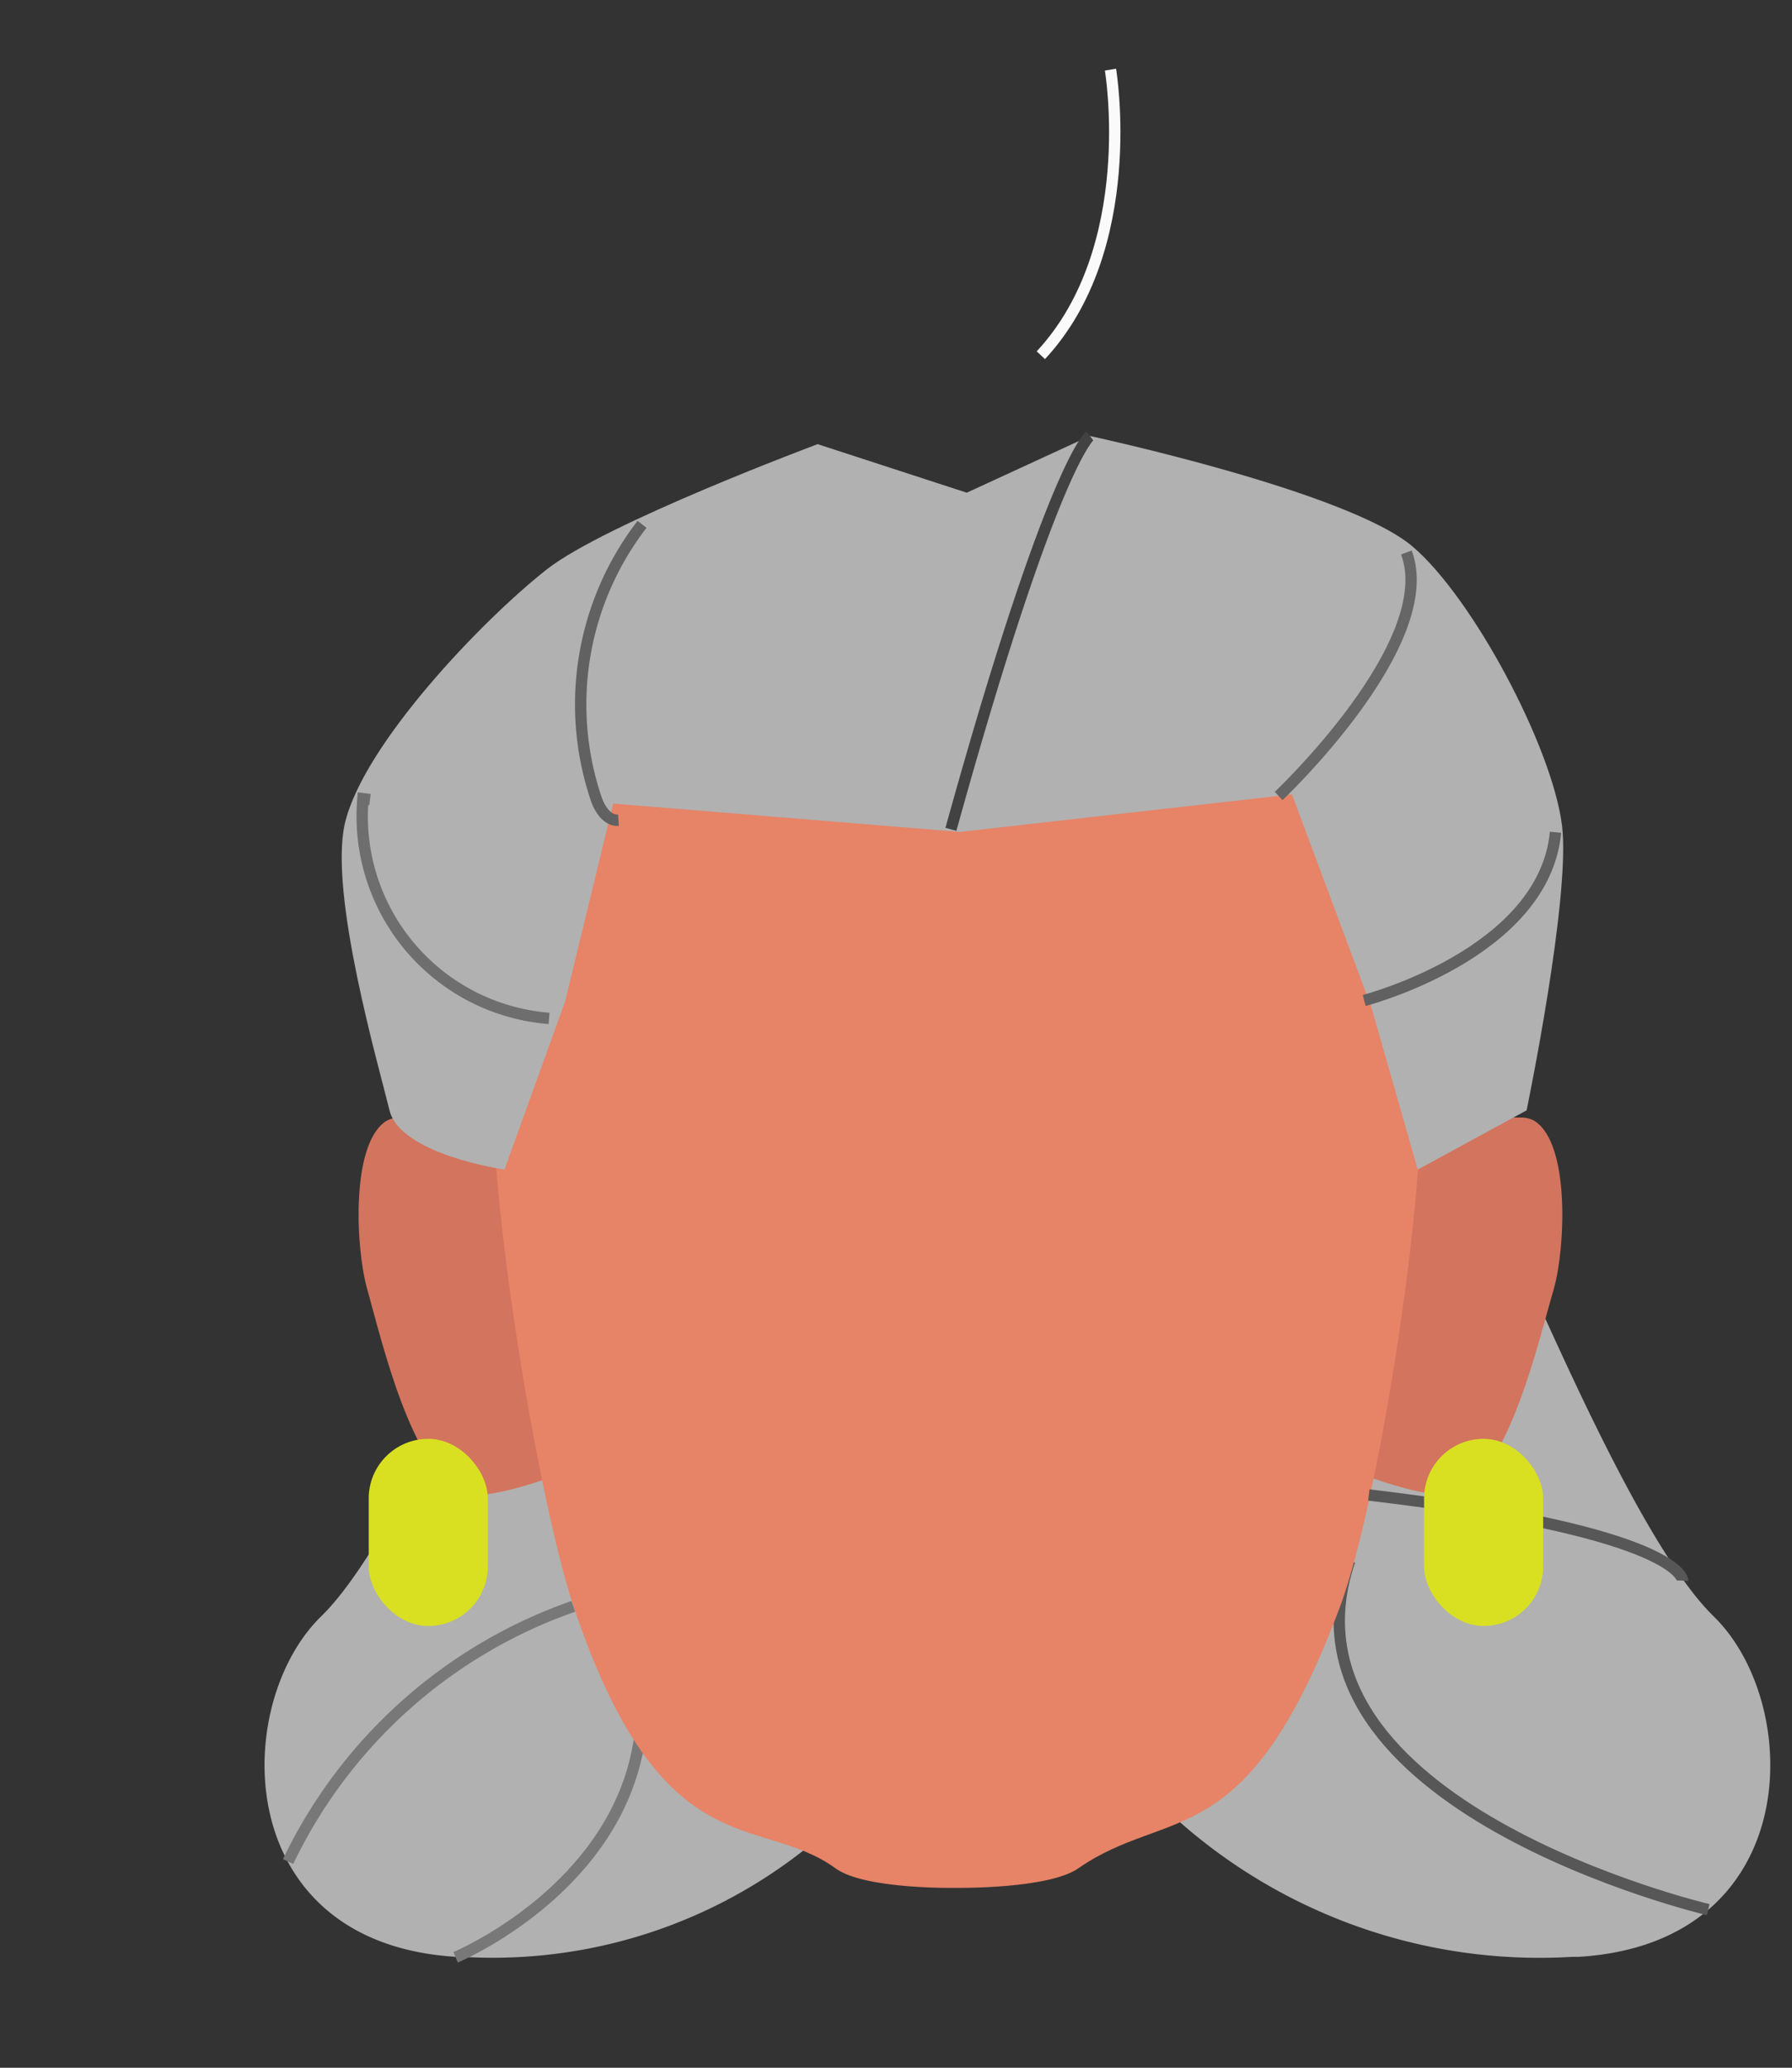 <svg xmlns="http://www.w3.org/2000/svg" xmlns:xlink="http://www.w3.org/1999/xlink" viewBox="0 0 158 182.31"><rect x="0" y="0" width="158" height="182.31" fill="#333333" stroke="none"/><defs><style>.cls-1,.cls-10,.cls-11,.cls-12,.cls-13,.cls-3,.cls-4,.cls-5{fill:none;}.cls-2{fill:#b1b1b1;}.cls-3{stroke:#fafafa;}.cls-10,.cls-11,.cls-12,.cls-13,.cls-3,.cls-4,.cls-5{stroke-miterlimit:10;}.cls-4{stroke:#787878;}.cls-5{stroke:#575757;}.cls-6{clip-path:url(#clip-path);}.cls-7{fill:#d3745e;}.cls-8{clip-path:url(#clip-path-2);}.cls-9{fill:#e78367;}.cls-10{stroke:#616161;}.cls-11{stroke:#6e6e6e;}.cls-12{stroke:#424242;}.cls-13{stroke:#666;}.cls-14{clip-path:url(#clip-path-3);}.cls-15{fill:#d9e021;}.cls-16{clip-path:url(#clip-path-4);}</style><clipPath id="clip-path"><polygon class="cls-1" points="119.89 98.53 119.89 98.53 137.75 98.53 137.75 131.81 119.89 131.81 119.89 98.53"/></clipPath><clipPath id="clip-path-2"><polygon class="cls-1" points="49.48 98.53 49.48 98.53 31.61 98.53 31.61 131.81 49.48 131.81 49.48 98.53"/></clipPath><clipPath id="clip-path-3"><polygon class="cls-1" points="125.56 126.86 125.56 126.86 136.06 126.86 136.06 143.36 125.56 143.36 125.56 126.86"/></clipPath><clipPath id="clip-path-4"><polygon class="cls-1" points="43.01 126.86 43.01 126.86 32.51 126.86 32.51 143.36 43.01 143.36 43.01 126.86"/></clipPath></defs><g id="Calque_3" data-name="Calque 3"><path class="cls-2" d="M131,105.39c1.61,1.29,12.18,29.39,20.11,37.14s8,28.75-11.87,30l-.6,0a48,48,0,0,1-50.86-45.94l-1-23.55Z"/><path class="cls-2" d="M48.41,105.39c-1.61,1.29-12.18,29.39-20.11,37.14s-8,28.75,11.87,30l.6,0a44.35,44.35,0,0,0,47-46.17l-1-23.32Z"/><path class="cls-3" d="M91.77,31.32c8.8-9.46,6.14-25.18,6.14-25.18"/><path class="cls-4" d="M40.17,172.57s27-11.22,11.8-37.46"/><path class="cls-5" d="M150.61,168.37S111.68,159.2,119,137.61"/><g id="_Répétition_miroir_" data-name="&lt;Répétition miroir&gt;"><g class="cls-6"><path class="cls-7" d="M128.61,131.6c4.48-2.12,7-13.21,8.4-18,1-3.56,1.43-12.7-1.67-14.74-2.7-1.77-12.36,3.81-12.36,3.81l-1,13.23-2.14,14S126.6,132.55,128.61,131.6Z"/></g></g><g id="_Répétition_miroir_2" data-name="&lt;Répétition miroir&gt;"><g class="cls-8"><path class="cls-7" d="M40.76,131.6c-4.49-2.12-7.06-13.21-8.4-18-1-3.56-1.44-12.7,1.66-14.74,2.71-1.77,12.36,3.81,12.36,3.81l1,13.23,2.14,14S42.77,132.55,40.76,131.6Z"/></g></g><rect class="cls-1" x="84.33" y="54.68" width="41.71" height="112.28"/><path class="cls-9" d="M125,89.71c-1.22-6.89-5.85-19.47-10.84-24.37-5.82-5.72-17-9.4-26.31-10.39v-.27c-1.08,0-2.2,0-3.33,0-.55,0-1.11,0-1.64,0v.11c-10.63.75-22.34,4.7-28.3,10.55-5,4.9-9.61,17.48-10.83,24.37-1.81,10.23,3.52,42.06,6.82,51.92,7.77,23.22,16.38,18.21,23.1,23.1,2.59,1.89,10.7,1.72,10.7,1.72s8.07.11,10.7-1.72c8-5.57,14.8-.93,23.09-23.1C121.79,131.89,126.78,99.94,125,89.71Z"/><rect class="cls-1" x="42.66" y="54.68" width="41.71" height="112.28"/><path class="cls-2" d="M44.48,103.12s-9.19-1.32-10.14-5.23S29,78.85,30.4,72.63c1.62-7,12.17-18,17.8-22.42,5.17-4.07,23.89-11.05,23.89-11.05l13.15,4.28,10.85-5s22.72,4.87,28.45,9.74c5.32,4.52,12.31,17.67,13.18,24.59.79,6.28-3.12,25.13-3.12,25.13L125,103.12,120.91,88.8l-7-18.76L84.65,73.35l-30.59-2.5L49.83,88.29"/><path class="cls-10" d="M56.61,46.23a26,26,0,0,0-4.08,24.09c.32,1,1,2.06,2,2"/><path class="cls-11" d="M48.41,89.79A17.88,17.88,0,0,1,32,70.42l.62.08"/><path class="cls-12" d="M83.84,73.12c8.93-32.2,12.25-34.69,12.25-34.69"/><path class="cls-13" d="M112.74,70.18S127,56.71,124,48.71"/><path class="cls-10" d="M120.28,88.21s15.86-4.1,16.87-14.83"/><path class="cls-4" d="M25.4,164.13a43.94,43.94,0,0,1,25.15-22.5"/><path class="cls-5" d="M148.36,139.36s.14-4.25-27.67-7.55"/><g class="cls-14"><rect class="cls-15" x="125.56" y="126.86" width="10.5" height="16.5" rx="5.25"/></g><g class="cls-16"><rect class="cls-15" x="32.51" y="126.86" width="10.5" height="16.5" rx="5.25"/></g></g></svg>